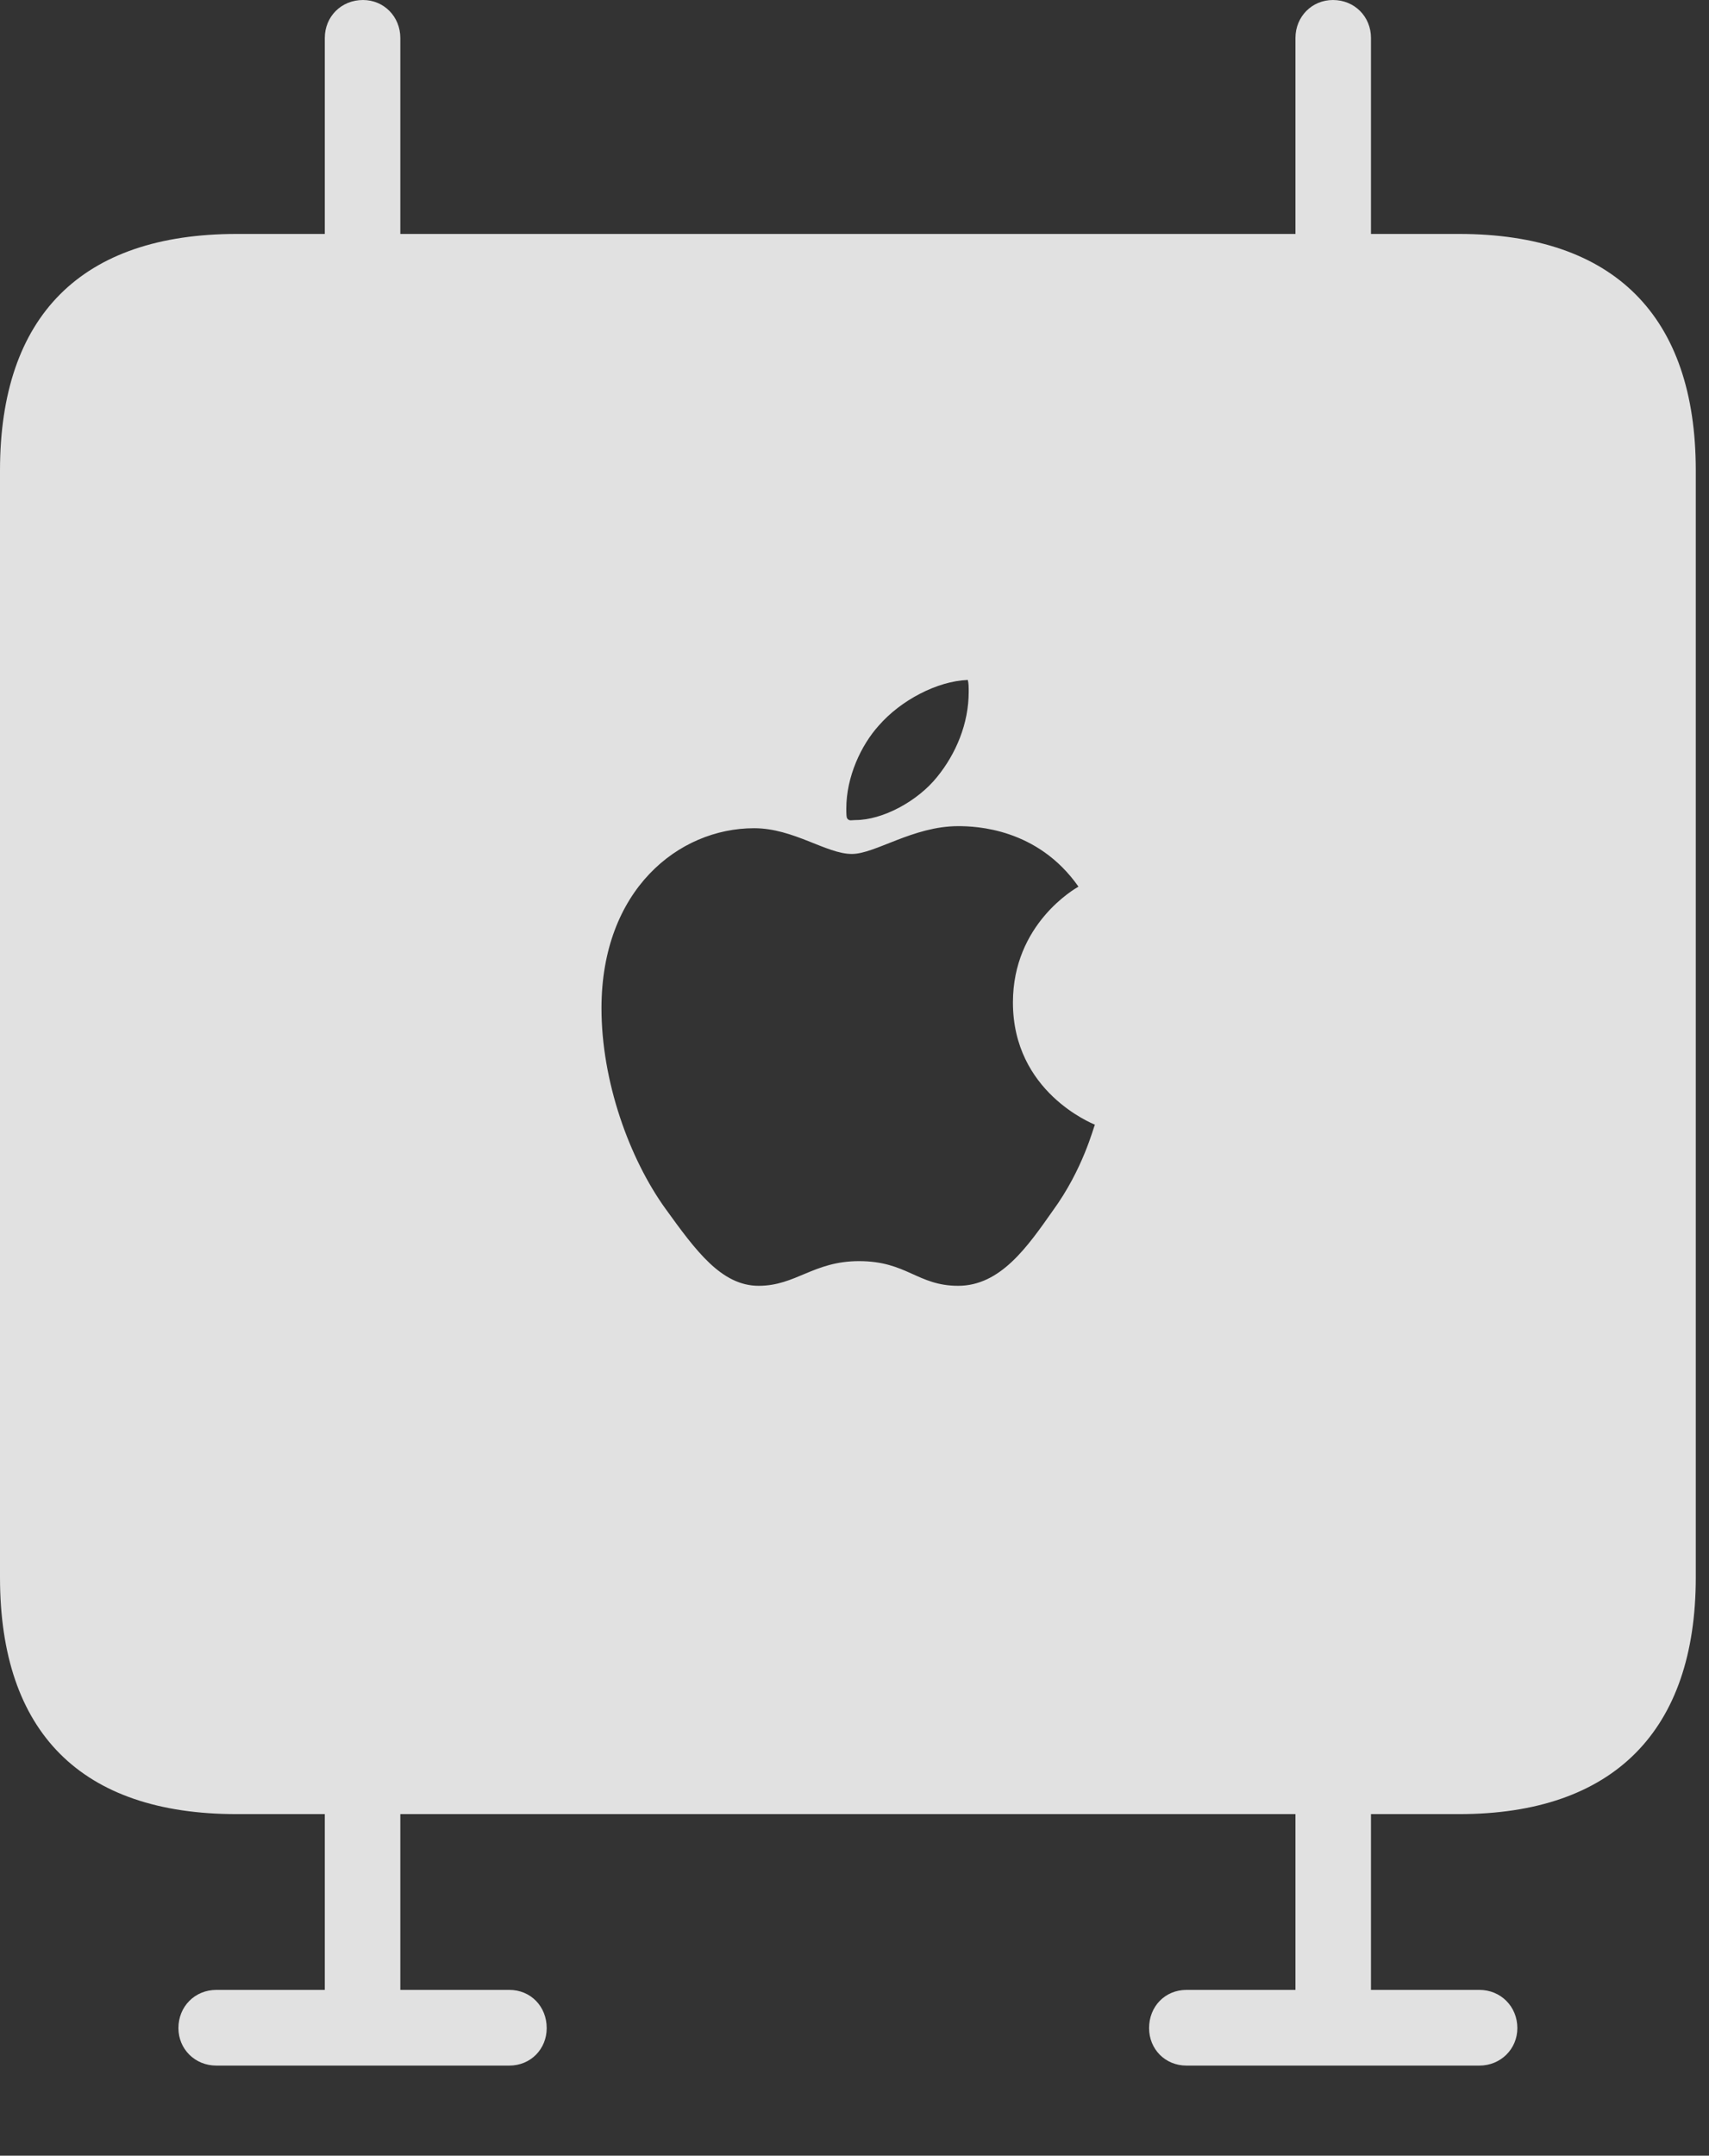 <?xml version="1.0" encoding="UTF-8"?>
<!--Generator: Apple Native CoreSVG 232.5-->
<!DOCTYPE svg
PUBLIC "-//W3C//DTD SVG 1.1//EN"
       "http://www.w3.org/Graphics/SVG/1.1/DTD/svg11.dtd">
<svg version="1.1" xmlns="http://www.w3.org/2000/svg" xmlns:xlink="http://www.w3.org/1999/xlink" width="47.95" height="60.465">
 <rect width="100%" height="100%" fill="#333333" stroke="none"/>
 <g>
  <rect height="60.465" opacity="0" width="47.95" x="0" y="0"/>
  <path d="M6.641 50.885L40.938 50.885C45.282 50.885 47.579 48.538 47.579 44.246L47.579 13.195C47.579 8.862 45.282 6.562 40.938 6.562L6.641 6.562C2.286 6.562 0 8.862 0 13.195L0 44.246C0 48.599 2.286 50.885 6.641 50.885ZM21.286 36.066C20.241 36.066 19.524 35.084 18.671 33.903C17.656 32.495 16.876 30.331 16.876 28.28C16.876 24.968 19.034 23.231 21.158 23.231C22.267 23.231 23.184 23.953 23.901 23.953C24.559 23.953 25.618 23.173 26.884 23.173C27.38 23.173 29.111 23.231 30.259 24.87C30.156 24.929 28.42 25.921 28.42 28.118C28.42 30.63 30.647 31.513 30.72 31.547C30.681 31.616 30.391 32.793 29.538 33.961C28.821 34.981 28.066 36.066 26.884 36.066C25.741 36.066 25.445 35.374 24.102 35.374C22.822 35.374 22.331 36.066 21.286 36.066ZM24.004 23.002C23.901 23.002 23.831 23.034 23.778 22.966C23.745 22.942 23.745 22.805 23.745 22.677C23.745 21.79 24.16 20.901 24.656 20.352C25.275 19.641 26.295 19.105 27.154 19.072C27.179 19.17 27.179 19.273 27.179 19.409C27.179 20.293 26.825 21.138 26.295 21.79C25.741 22.481 24.759 23.002 24.004 23.002ZM6.073 57.939L14.287 57.939C14.892 57.939 15.339 57.473 15.339 56.887C15.339 56.281 14.892 55.815 14.287 55.815L6.073 55.815C5.467 55.815 5.006 56.281 5.006 56.887C5.006 57.473 5.467 57.939 6.073 57.939ZM9.113 56.584L11.232 56.584L11.232 50.261L9.113 50.261ZM33.292 57.939L41.506 57.939C42.106 57.939 42.573 57.473 42.573 56.887C42.573 56.281 42.106 55.815 41.506 55.815L33.292 55.815C32.687 55.815 32.24 56.281 32.24 56.887C32.24 57.473 32.687 57.939 33.292 57.939ZM36.347 56.584L38.466 56.584L38.466 50.261L36.347 50.261ZM9.113 7.347L11.232 7.347L11.232 1.066C11.232 0.466 10.771 0 10.185 0C9.574 0 9.113 0.466 9.113 1.066ZM36.347 7.347L38.466 7.347L38.466 1.066C38.466 0.466 38.005 0 37.399 0C36.808 0 36.347 0.466 36.347 1.066Z" fill="#ffffff" fill-opacity="0.85"/>
 </g>
</svg>
